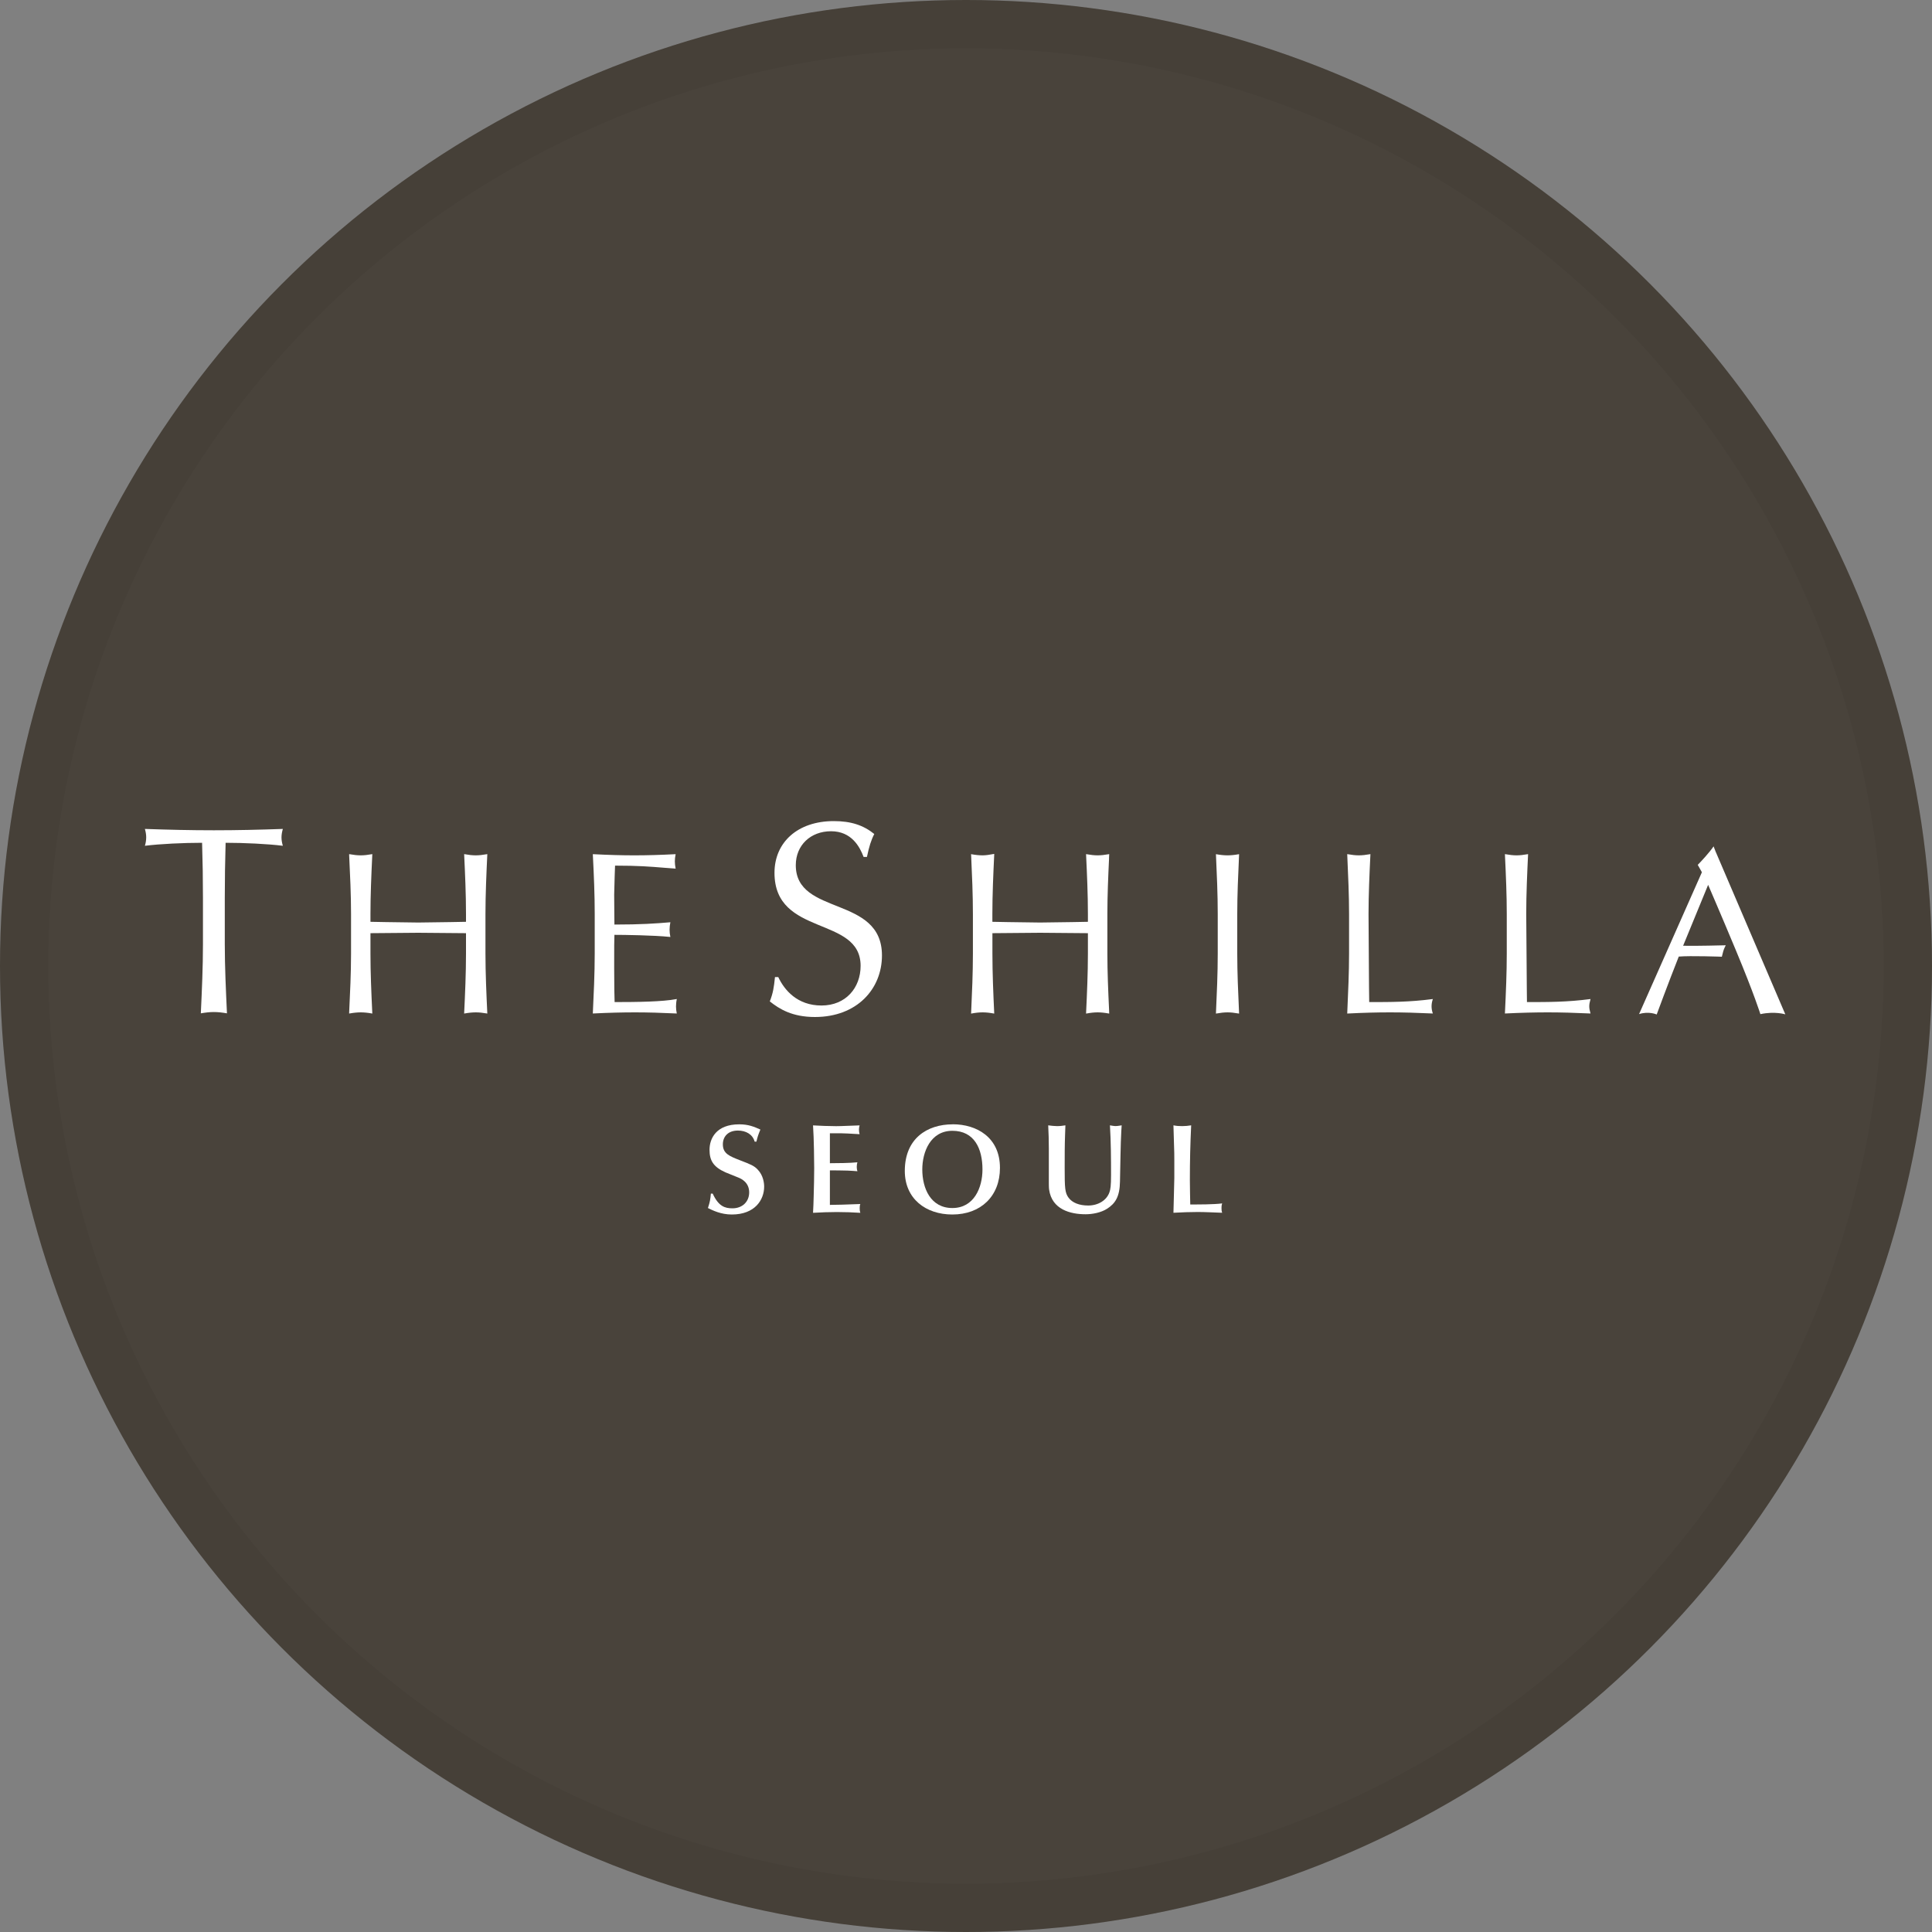 <svg width="40" height="40" viewBox="0 0 40 40" fill="none" xmlns="http://www.w3.org/2000/svg">
<rect x="0" y="0" width="40" height="40" fill="#808080" stroke="none"/>
<circle cx="20" cy="20" r="20" fill="#49433B"/>
<g clip-path="url(#clip0_14382_18977)">
<path d="M4.428 17.19C3.952 17.19 3.476 17.179 3 17.162C3.017 17.223 3.027 17.279 3.027 17.334C3.027 17.394 3.017 17.455 3 17.511C3.31 17.472 3.802 17.449 4.184 17.449C4.196 17.832 4.202 18.214 4.202 18.596V19.547C4.202 20.023 4.18 20.505 4.158 20.98C4.251 20.964 4.339 20.953 4.428 20.953C4.517 20.953 4.605 20.964 4.699 20.98C4.677 20.505 4.654 20.023 4.654 19.547V18.596C4.654 18.214 4.66 17.831 4.671 17.449C5.053 17.449 5.546 17.472 5.856 17.511C5.839 17.455 5.828 17.394 5.828 17.339C5.828 17.279 5.839 17.223 5.856 17.162C5.379 17.179 4.903 17.19 4.428 17.19H4.428Z" fill="white"/>
<path d="M10.089 17.692V17.684L10.082 17.685C9.992 17.701 9.918 17.709 9.85 17.709C9.781 17.709 9.707 17.701 9.618 17.685L9.61 17.684V17.692C9.629 18.094 9.648 18.51 9.648 18.924V19.085C9.636 19.085 9.323 19.091 9.323 19.091L8.659 19.1L7.995 19.091C7.995 19.091 7.681 19.085 7.67 19.085V18.924C7.67 18.53 7.687 18.133 7.708 17.692L7.709 17.684L7.701 17.685C7.611 17.701 7.537 17.709 7.468 17.709C7.399 17.709 7.325 17.701 7.236 17.685L7.229 17.684V17.692L7.229 17.707C7.248 18.107 7.268 18.52 7.268 18.924V19.744C7.268 20.148 7.248 20.563 7.229 20.963V20.985L7.236 20.983C7.326 20.967 7.399 20.96 7.468 20.96C7.537 20.96 7.611 20.967 7.701 20.983L7.709 20.985L7.708 20.977C7.687 20.536 7.67 20.139 7.67 19.744V19.321C7.679 19.321 7.717 19.32 7.717 19.32L8.659 19.312L9.601 19.32C9.601 19.32 9.638 19.32 9.648 19.321V19.744C9.648 20.158 9.629 20.575 9.61 20.977V20.985L9.618 20.983C9.708 20.967 9.781 20.96 9.85 20.96C9.918 20.96 9.991 20.967 10.082 20.983L10.089 20.985V20.977C10.07 20.572 10.051 20.154 10.051 19.744V18.924C10.051 18.515 10.07 18.097 10.089 17.692Z" fill="white"/>
<path d="M14.013 20.684L14.003 20.685C13.718 20.74 13.198 20.747 12.725 20.747C12.721 20.645 12.716 20.421 12.716 20.039C12.716 19.592 12.716 19.467 12.721 19.355C12.917 19.355 13.53 19.363 13.871 19.398L13.88 19.399L13.878 19.39C13.868 19.344 13.863 19.296 13.863 19.249C13.863 19.201 13.869 19.148 13.878 19.102L13.88 19.094L13.871 19.095C13.579 19.12 13.271 19.142 12.721 19.142C12.721 19.131 12.719 18.942 12.719 18.942L12.716 18.52L12.726 18.146C12.726 18.146 12.734 17.933 12.734 17.922C13.216 17.922 13.459 17.942 13.739 17.965L13.989 17.984L13.987 17.976C13.978 17.928 13.972 17.881 13.972 17.834C13.972 17.788 13.977 17.74 13.987 17.693L13.989 17.685H13.981C13.672 17.701 13.395 17.709 13.133 17.709C12.872 17.709 12.599 17.701 12.28 17.685H12.274V17.692C12.296 18.127 12.313 18.52 12.313 18.92V19.739C12.313 20.162 12.292 20.595 12.274 20.977V20.983L12.28 20.983C12.606 20.967 12.882 20.96 13.147 20.96C13.412 20.96 13.693 20.968 14.004 20.983H14.012L14.011 20.976C14.002 20.935 13.996 20.885 13.996 20.839C13.996 20.799 14.001 20.736 14.011 20.693L14.013 20.684V20.684Z" fill="white"/>
<path d="M16.476 17.913C16.476 17.499 16.782 17.21 17.206 17.21C17.631 17.21 17.801 17.533 17.88 17.742H17.949C17.994 17.528 18.034 17.397 18.101 17.267C17.875 17.085 17.62 17 17.263 17C16.51 17 16.035 17.443 16.035 18.071C16.035 19.402 17.818 18.954 17.818 19.997C17.818 20.45 17.512 20.818 17.008 20.818C16.504 20.818 16.238 20.495 16.113 20.229H16.045C16.023 20.444 16.006 20.557 15.938 20.733C16.137 20.891 16.402 21.056 16.872 21.056C17.745 21.056 18.26 20.473 18.26 19.782C18.26 18.531 16.476 18.972 16.476 17.913L16.476 17.913Z" fill="white"/>
<path d="M22.961 17.77L22.965 17.684L22.957 17.685C22.867 17.701 22.794 17.709 22.725 17.709C22.656 17.709 22.584 17.701 22.493 17.685L22.486 17.684V17.692C22.505 18.095 22.524 18.511 22.524 18.925V19.085C22.512 19.085 22.199 19.091 22.199 19.091L21.535 19.1L20.87 19.091C20.87 19.091 20.557 19.085 20.546 19.085V18.925C20.546 18.517 20.565 18.101 20.584 17.698V17.679C20.494 17.696 20.412 17.709 20.345 17.709C20.277 17.709 20.202 17.702 20.113 17.686L20.105 17.685L20.105 17.692L20.107 17.72C20.125 18.116 20.143 18.525 20.143 18.925V19.744C20.143 20.145 20.125 20.554 20.107 20.951L20.105 20.985L20.113 20.984C20.202 20.967 20.276 20.96 20.345 20.96C20.413 20.96 20.485 20.967 20.577 20.984L20.584 20.985V20.973C20.565 20.569 20.547 20.152 20.547 19.744V19.321C20.555 19.321 20.592 19.32 20.592 19.32L21.535 19.312L22.477 19.32C22.477 19.32 22.514 19.32 22.524 19.321V19.744C22.524 20.157 22.505 20.574 22.486 20.977V20.985L22.494 20.984C22.584 20.967 22.658 20.96 22.725 20.96C22.793 20.96 22.867 20.967 22.958 20.984L22.965 20.985L22.962 20.9C22.944 20.52 22.927 20.127 22.927 19.744V18.925C22.927 18.541 22.944 18.15 22.962 17.77L22.961 17.77Z" fill="white"/>
<path d="M25.652 17.736L25.654 17.685L25.646 17.686C25.556 17.702 25.483 17.709 25.415 17.709C25.347 17.709 25.272 17.702 25.182 17.686L25.175 17.685V17.692C25.193 18.094 25.212 18.51 25.212 18.925V19.744C25.212 20.159 25.193 20.575 25.175 20.977V20.985L25.182 20.984C25.272 20.968 25.345 20.96 25.415 20.96C25.484 20.96 25.555 20.968 25.646 20.984L25.654 20.985L25.652 20.934C25.634 20.544 25.616 20.139 25.616 19.744V18.925C25.616 18.53 25.634 18.126 25.652 17.737V17.736Z" fill="white"/>
<path d="M29.666 20.684L29.656 20.685C29.182 20.747 28.795 20.747 28.348 20.747C28.348 20.736 28.344 20.428 28.344 20.428L28.334 18.924C28.334 18.521 28.353 18.108 28.372 17.709L28.373 17.684L28.365 17.685C28.276 17.701 28.202 17.709 28.133 17.709C28.065 17.709 27.991 17.701 27.901 17.685L27.893 17.684V17.692L27.895 17.736C27.912 18.126 27.931 18.53 27.931 18.924V19.744C27.931 20.139 27.912 20.543 27.895 20.934L27.893 20.984H27.899C28.23 20.967 28.51 20.96 28.781 20.96C29.051 20.96 29.335 20.968 29.656 20.983H29.666L29.663 20.976C29.646 20.924 29.639 20.878 29.639 20.834C29.639 20.791 29.646 20.744 29.663 20.693L29.666 20.684Z" fill="white"/>
<path d="M32.93 20.684L32.921 20.685C32.448 20.747 32.061 20.747 31.614 20.747C31.613 20.736 31.611 20.474 31.611 20.474L31.599 18.924C31.599 18.507 31.619 18.074 31.637 17.692V17.684L31.63 17.685C31.54 17.701 31.466 17.709 31.398 17.709C31.33 17.709 31.257 17.701 31.165 17.685L31.158 17.684V17.692C31.179 18.133 31.196 18.53 31.196 18.924V19.744C31.196 20.139 31.179 20.536 31.158 20.977V20.984L31.165 20.983C31.496 20.967 31.775 20.96 32.045 20.96C32.315 20.96 32.601 20.968 32.922 20.983H32.93L32.928 20.976C32.912 20.921 32.904 20.876 32.904 20.834C32.904 20.793 32.912 20.748 32.928 20.693L32.93 20.684H32.93Z" fill="white"/>
<path d="M35.526 17.647C35.496 17.571 35.478 17.523 35.478 17.523C35.4 17.642 35.203 17.854 35.15 17.906C35.15 17.906 35.184 17.966 35.236 18.059L33.935 20.996C34.137 20.93 34.3 21.004 34.3 21.004C34.3 21.004 34.544 20.342 34.757 19.805C34.995 19.784 35.649 19.808 35.649 19.808C35.649 19.808 35.665 19.746 35.678 19.695C35.692 19.643 35.73 19.571 35.73 19.571C35.73 19.571 35.077 19.588 34.847 19.581C35.019 19.159 35.365 18.32 35.365 18.32C35.365 18.32 35.624 18.917 35.938 19.671C36.322 20.591 36.447 20.997 36.447 20.997C36.746 20.932 36.963 21.001 36.963 21.001L35.527 17.647L35.526 17.647Z" fill="white"/>
<path d="M14.756 24.713C14.877 24.977 15.009 25.017 15.165 25.017C15.373 25.017 15.511 24.877 15.511 24.687C15.511 24.478 15.344 24.404 15.294 24.383C15.22 24.352 15.096 24.304 15.022 24.273C14.766 24.159 14.69 24.024 14.69 23.805C14.69 23.573 14.827 23.278 15.305 23.278C15.497 23.278 15.613 23.328 15.743 23.386C15.69 23.515 15.685 23.536 15.661 23.636H15.624C15.584 23.486 15.444 23.407 15.278 23.407C15.069 23.407 14.966 23.536 14.966 23.692C14.966 23.885 15.101 23.937 15.333 24.027C15.537 24.106 15.616 24.135 15.692 24.22C15.803 24.338 15.821 24.494 15.821 24.568C15.821 24.837 15.634 25.145 15.151 25.145C14.924 25.145 14.752 25.058 14.657 25.011C14.702 24.873 14.705 24.839 14.718 24.712H14.755L14.756 24.713Z" fill="white"/>
<path d="M17.181 24.083C17.316 24.083 17.612 24.08 17.751 24.064C17.744 24.093 17.738 24.119 17.738 24.159C17.738 24.196 17.744 24.23 17.752 24.249C17.683 24.244 17.614 24.238 17.549 24.236C17.427 24.233 17.303 24.231 17.182 24.231V24.946C17.25 24.946 17.588 24.939 17.812 24.928C17.802 24.951 17.799 24.978 17.799 25.015C17.799 25.055 17.802 25.081 17.812 25.11C17.654 25.1 17.496 25.094 17.327 25.094C17.169 25.094 17.002 25.1 16.833 25.11C16.839 25 16.844 24.891 16.846 24.78C16.852 24.627 16.857 24.305 16.857 24.184C16.857 24.073 16.852 23.564 16.833 23.3C16.963 23.308 17.169 23.316 17.311 23.316C17.433 23.316 17.607 23.305 17.797 23.3C17.789 23.331 17.784 23.352 17.784 23.384C17.784 23.424 17.789 23.46 17.797 23.482L17.549 23.468C17.451 23.463 17.425 23.463 17.182 23.463V24.083L17.181 24.083Z" fill="white"/>
<path d="M19.095 24.212C19.095 23.851 19.264 23.412 19.718 23.412C20.172 23.412 20.341 23.781 20.341 24.212C20.341 24.589 20.166 25.011 19.718 25.011C19.269 25.011 19.095 24.605 19.095 24.212ZM19.726 23.278C19.193 23.278 18.733 23.573 18.733 24.243C18.733 24.821 19.169 25.145 19.717 25.145C20.304 25.145 20.703 24.768 20.703 24.18C20.703 23.546 20.22 23.277 19.726 23.277V23.278Z" fill="white"/>
<path d="M22.051 23.499C22.043 23.7 22.043 23.953 22.043 24.18C22.043 24.6 22.048 24.695 22.124 24.798C22.201 24.901 22.343 24.959 22.529 24.959C22.742 24.959 22.912 24.848 22.969 24.687C22.991 24.629 23.003 24.547 23.003 24.331C23.003 23.988 23.001 23.641 22.98 23.299C23.017 23.304 23.057 23.314 23.098 23.314C23.14 23.314 23.183 23.304 23.223 23.299L23.215 23.425C23.201 23.652 23.194 24.196 23.188 24.462C23.183 24.774 23.093 24.916 22.919 25.027C22.795 25.106 22.618 25.14 22.476 25.14C22.159 25.14 21.779 25.04 21.721 24.631C21.715 24.594 21.715 24.515 21.715 24.492V23.774C21.715 23.639 21.71 23.433 21.702 23.299C21.763 23.307 21.829 23.315 21.887 23.315C21.945 23.315 22.006 23.307 22.058 23.299L22.051 23.499H22.051Z" fill="white"/>
<path d="M24.313 24.019C24.313 23.903 24.313 23.877 24.305 23.642C24.302 23.587 24.297 23.349 24.295 23.299C24.361 23.312 24.411 23.315 24.477 23.315C24.543 23.315 24.596 23.309 24.662 23.299C24.643 23.697 24.635 24.03 24.635 24.436C24.635 24.622 24.641 24.793 24.643 24.938H24.691C24.767 24.938 25.148 24.938 25.303 24.915C25.295 24.943 25.29 24.959 25.29 25.019C25.29 25.059 25.293 25.075 25.303 25.109C25.168 25.104 24.941 25.093 24.799 25.093C24.631 25.093 24.488 25.099 24.295 25.109C24.295 25.067 24.313 24.455 24.313 24.388V24.019H24.313Z" fill="white"/>
</g>
<circle cx="20" cy="20" r="19.5" stroke="black" stroke-opacity="0.05"/>
<defs>
<clipPath id="clip0_14382_18977">
<rect width="34" height="8.168" fill="white" transform="translate(3 17)"/>
</clipPath>
</defs>
</svg>

